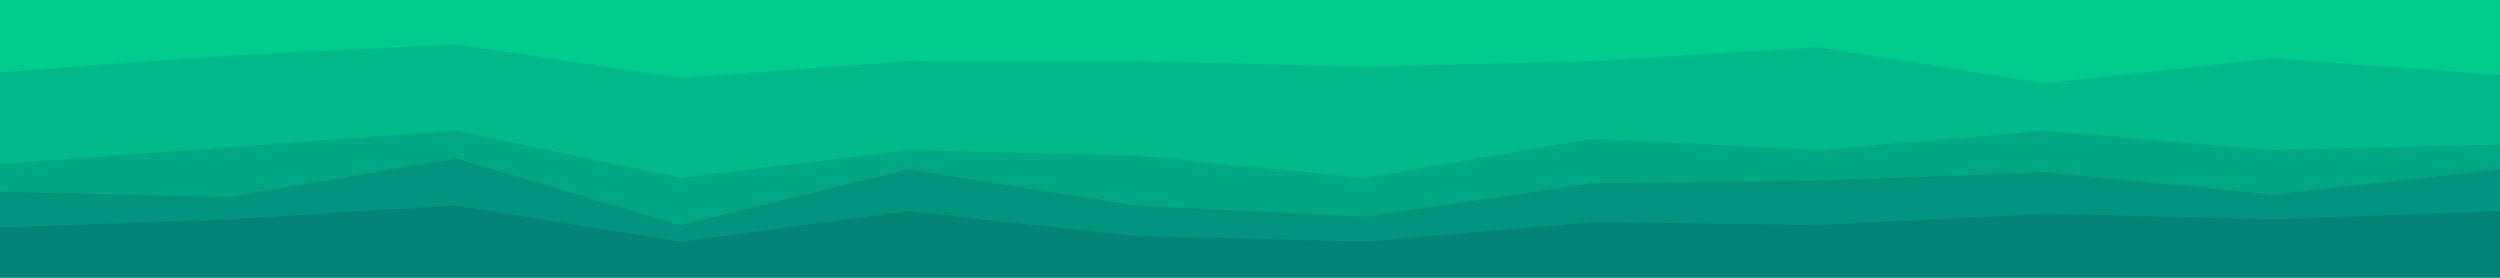 <svg id="visual" viewBox="0 0 900 100" width="900" height="100" xmlns="http://www.w3.org/2000/svg" xmlns:xlink="http://www.w3.org/1999/xlink" version="1.1"><path d="M0 28L82 22L164 18L245 30L327 24L409 24L491 26L573 24L655 19L736 32L818 23L900 29L900 0L818 0L736 0L655 0L573 0L491 0L409 0L327 0L245 0L164 0L82 0L0 0Z" fill="#00cc8e"></path><path d="M0 61L82 55L164 49L245 66L327 56L409 58L491 66L573 52L655 56L736 49L818 56L900 54L900 27L818 21L736 30L655 17L573 22L491 24L409 22L327 22L245 28L164 16L82 20L0 26Z" fill="#00b98a"></path><path d="M0 71L82 73L164 59L245 83L327 63L409 76L491 80L573 68L655 67L736 64L818 72L900 63L900 52L818 54L736 47L655 54L573 50L491 64L409 56L327 54L245 64L164 47L82 53L0 59Z" fill="#00a784"></path><path d="M0 84L82 81L164 76L245 89L327 78L409 87L491 89L573 82L655 83L736 79L818 81L900 78L900 61L818 70L736 62L655 65L573 66L491 78L409 74L327 61L245 81L164 57L82 71L0 69Z" fill="#00957c"></path><path d="M0 101L82 101L164 101L245 101L327 101L409 101L491 101L573 101L655 101L736 101L818 101L900 101L900 76L818 79L736 77L655 81L573 80L491 87L409 85L327 76L245 87L164 74L82 79L0 82Z" fill="#038373"></path></svg>